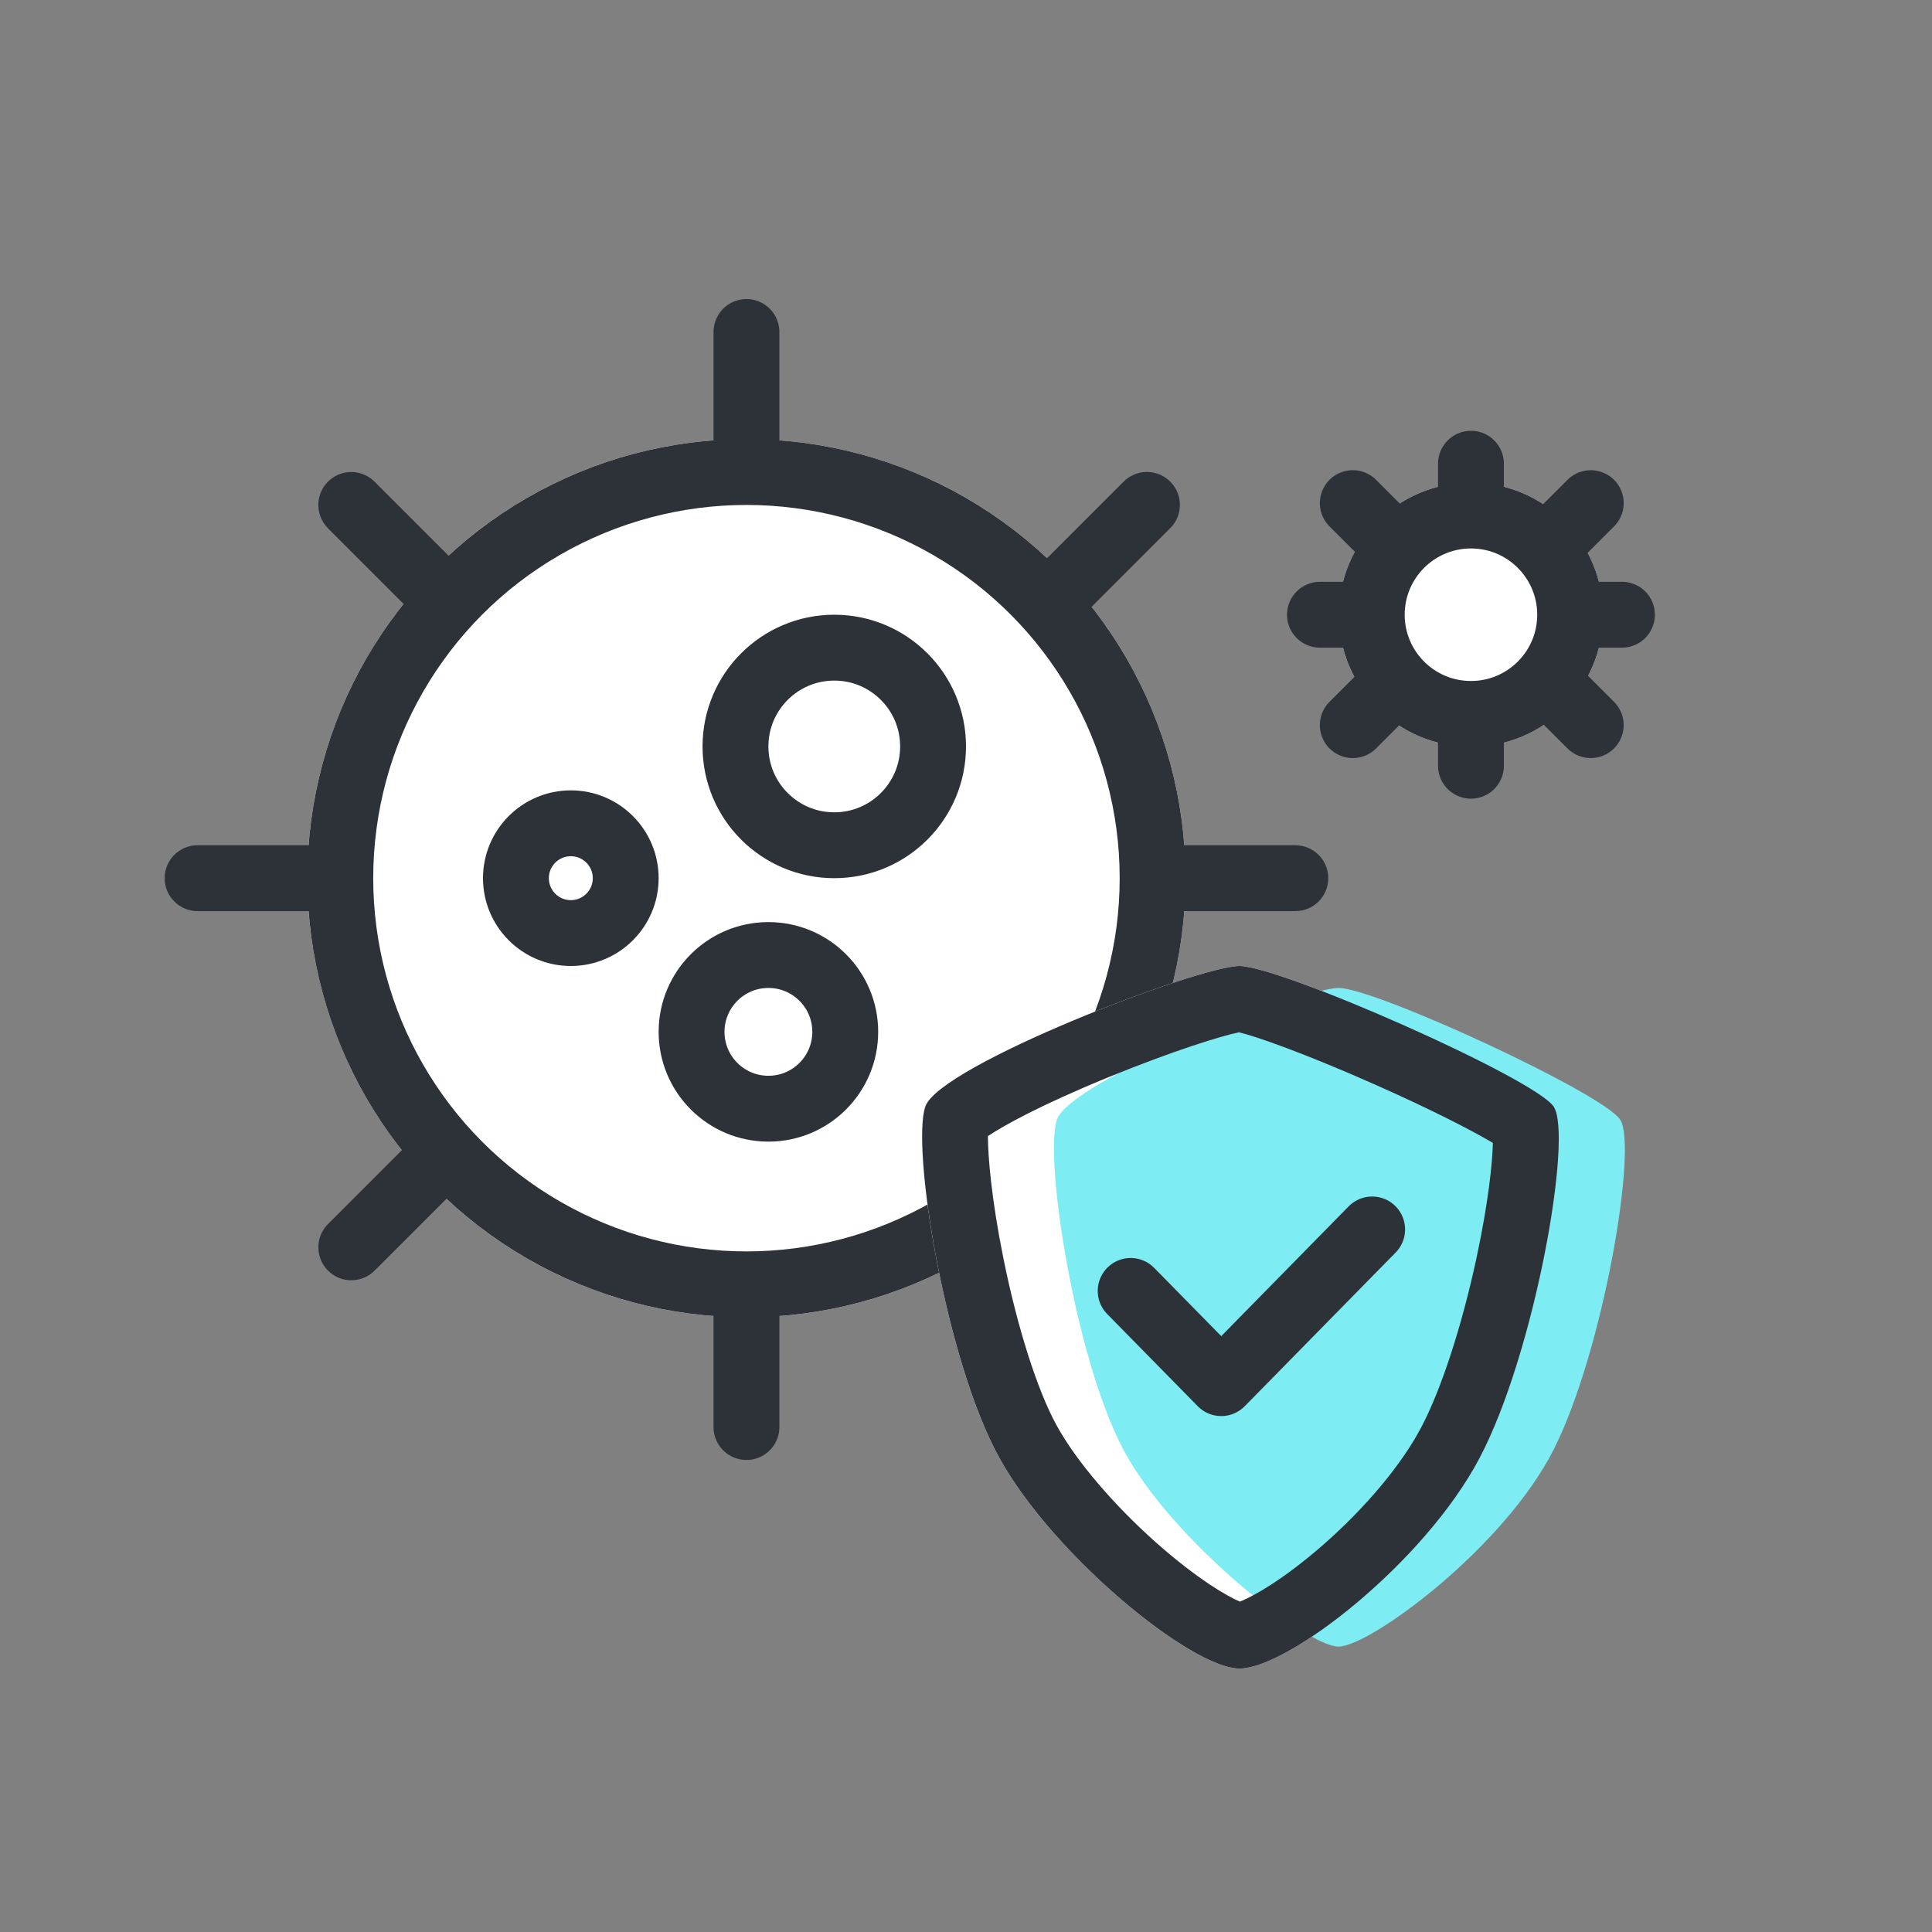<svg xmlns="http://www.w3.org/2000/svg" width="44" height="44" viewBox="0 0 44 44">
    <rect x="0" y="0" width="44" height="44" fill="#808080" stroke="none"/>
    <defs>
        <style>
            .cls-3{fill:#fff}.cls-3,.cls-4{stroke:#2d3239;stroke-width:1.5px}.cls-10,.cls-4{fill:none}.cls-4{stroke-linecap:round}.cls-9{stroke:none}
        </style>
    </defs>
    <g id="ic_insurance_02" transform="translate(-1082 -1512)">
        <g id="타원_2121" data-name="타원 2121" class="cls-3" transform="translate(1089 1522)">
            <circle class="cls-9" cx="10" cy="10" r="10"/>
            <circle class="cls-10" cx="10" cy="10" r="9.25"/>
        </g>
        <g id="타원_2122" data-name="타원 2122" class="cls-3" transform="translate(1112.491 1522.991)">
            <circle class="cls-9" cx="3.009" cy="3.009" r="3.009"/>
            <circle class="cls-10" cx="3.009" cy="3.009" r="2.259"/>
        </g>
        <g id="타원_2123" data-name="타원 2123" class="cls-3" transform="translate(1098 1526)">
            <circle class="cls-9" cx="3" cy="3" r="3"/>
            <circle class="cls-10" cx="3" cy="3" r="2.25"/>
        </g>
        <g id="타원_2124" data-name="타원 2124" class="cls-3" transform="translate(1097 1533)">
            <circle class="cls-9" cx="2.5" cy="2.5" r="2.5"/>
            <circle class="cls-10" cx="2.5" cy="2.5" r="1.75"/>
        </g>
        <g id="타원_2125" data-name="타원 2125" class="cls-3" transform="translate(1093 1530)">
            <circle class="cls-9" cx="2" cy="2" r="2"/>
            <circle class="cls-10" cx="2" cy="2" r="1.25"/>
        </g>
        <path id="선_625" data-name="선 625" class="cls-4" transform="translate(1099 1519.561)" d="M0 0v3"/>
        <path id="선_626" data-name="선 626" class="cls-4" transform="translate(1115.5 1522.561)" d="M0 0v.598"/>
        <path id="선_627" data-name="선 627" class="cls-4" transform="rotate(-45 2384.027 -553.996)" d="M0 0v3"/>
        <path id="선_628" data-name="선 628" class="cls-4" transform="rotate(-45 2395.381 -581.55)" d="M0 0v.897"/>
        <path id="선_629" data-name="선 629" class="cls-4" transform="rotate(-135 868.966 533.75)" d="M0 3V0"/>
        <path id="선_630" data-name="선 630" class="cls-4" transform="rotate(-135 874.447 530.585)" d="M0 .897V0"/>
        <path id="선_631" data-name="선 631" class="cls-4" transform="rotate(-135 864.029 544.457)" d="M0 3V0"/>
        <path id="선_632" data-name="선 632" class="cls-4" transform="rotate(-135 872.97 533.787)" d="M0 .897V0"/>
        <path id="선_633" data-name="선 633" class="cls-4" transform="rotate(-45 2409.874 -565.918)" d="M0 0v3"/>
        <path id="선_634" data-name="선 634" class="cls-4" transform="rotate(-45 2403.111 -585.115)" d="M0 0v.897"/>
        <path id="선_635" data-name="선 635" class="cls-4" transform="translate(1099 1541.5)" d="M0 0v3"/>
        <path id="선_636" data-name="선 636" class="cls-4" transform="translate(1115.5 1528.841)" d="M0 0v.598"/>
        <path id="선_637" data-name="선 637" class="cls-4" transform="translate(1086.5 1532)" d="M3 0H0"/>
        <path id="선_638" data-name="선 638" class="cls-4" transform="translate(1112.061 1526)" d="M.598 0H0"/>
        <path id="선_639" data-name="선 639" class="cls-4" transform="translate(1108.5 1532)" d="M3 0H0"/>
        <path id="선_640" data-name="선 640" class="cls-4" transform="translate(1118.341 1526)" d="M.598 0H0"/>
        <g id="그룹_13514" data-name="그룹 13514" transform="translate(1062.67 764.232)">
            <path id="패스_12225" data-name="패스 12225" d="M0 2.2C.328 1.264 6.228-1 7.158-1s6.708 2.551 7.154 3.2-.422 5.6-1.683 8S8.258 15 7.158 15s-4.246-2.583-5.471-4.8S-.32 3.136 0 2.2z" transform="translate(40.4 770.768)" style="fill:#fff"/>
            <path id="패스_12149" data-name="패스 12149" d="M0 2c.29-.877 5.58-3 6.415-3s6.014 2.392 6.414 3-.379 5.252-1.509 7.5S7.132 14 6.411 14 2.6 11.578 1.506 9.5-.295 2.877 0 2z" transform="translate(43.4 771.268)" style="fill:#7dedf3"/>
            <path id="패스_12150" data-name="패스 12150" d="m-10170 5361.4 2.063 2.1 3.437-3.5" transform="translate(10215.08 -4584.232)" style="stroke-linejoin:round;stroke-linecap:round;fill:none;stroke:#2d3239;stroke-width:1.5px"/>
            <g id="패스_12151" data-name="패스 12151" style="fill:none">
                <path class="cls-9" d="M0 2.2C.328 1.264 6.228-1 7.158-1s6.708 2.551 7.154 3.2-.422 5.6-1.683 8S8.258 15 7.158 15s-4.246-2.583-5.471-4.8S-.32 3.136 0 2.2z" transform="translate(40.4 770.768)"/>
                <path d="M7.146.51c-.368.074-1.477.41-2.997 1.033-1.541.633-2.364 1.093-2.72 1.331.001.46.078 1.417.35 2.77C2.1 7.24 2.557 8.671 3 9.474c.44.797 1.284 1.79 2.257 2.655.92.816 1.616 1.225 1.91 1.346.295-.112.983-.497 1.873-1.272.985-.859 1.809-1.843 2.26-2.701.454-.862.923-2.302 1.256-3.852.272-1.268.362-2.158.373-2.621-.467-.278-1.404-.763-2.71-1.34C8.642.99 7.527.598 7.146.51M7.158-1c.93 0 6.709 2.551 7.154 3.2.445.649-.422 5.602-1.683 8-1.261 2.398-4.371 4.8-5.47 4.8-1.1 0-4.247-2.583-5.471-4.8C.463 7.983-.32 3.136.004 2.2.328 1.264 6.228-1 7.158-1z" style="fill:#2d3239;stroke:none" transform="translate(40.4 770.768)"/>
            </g>
        </g>
    </g>
</svg>
